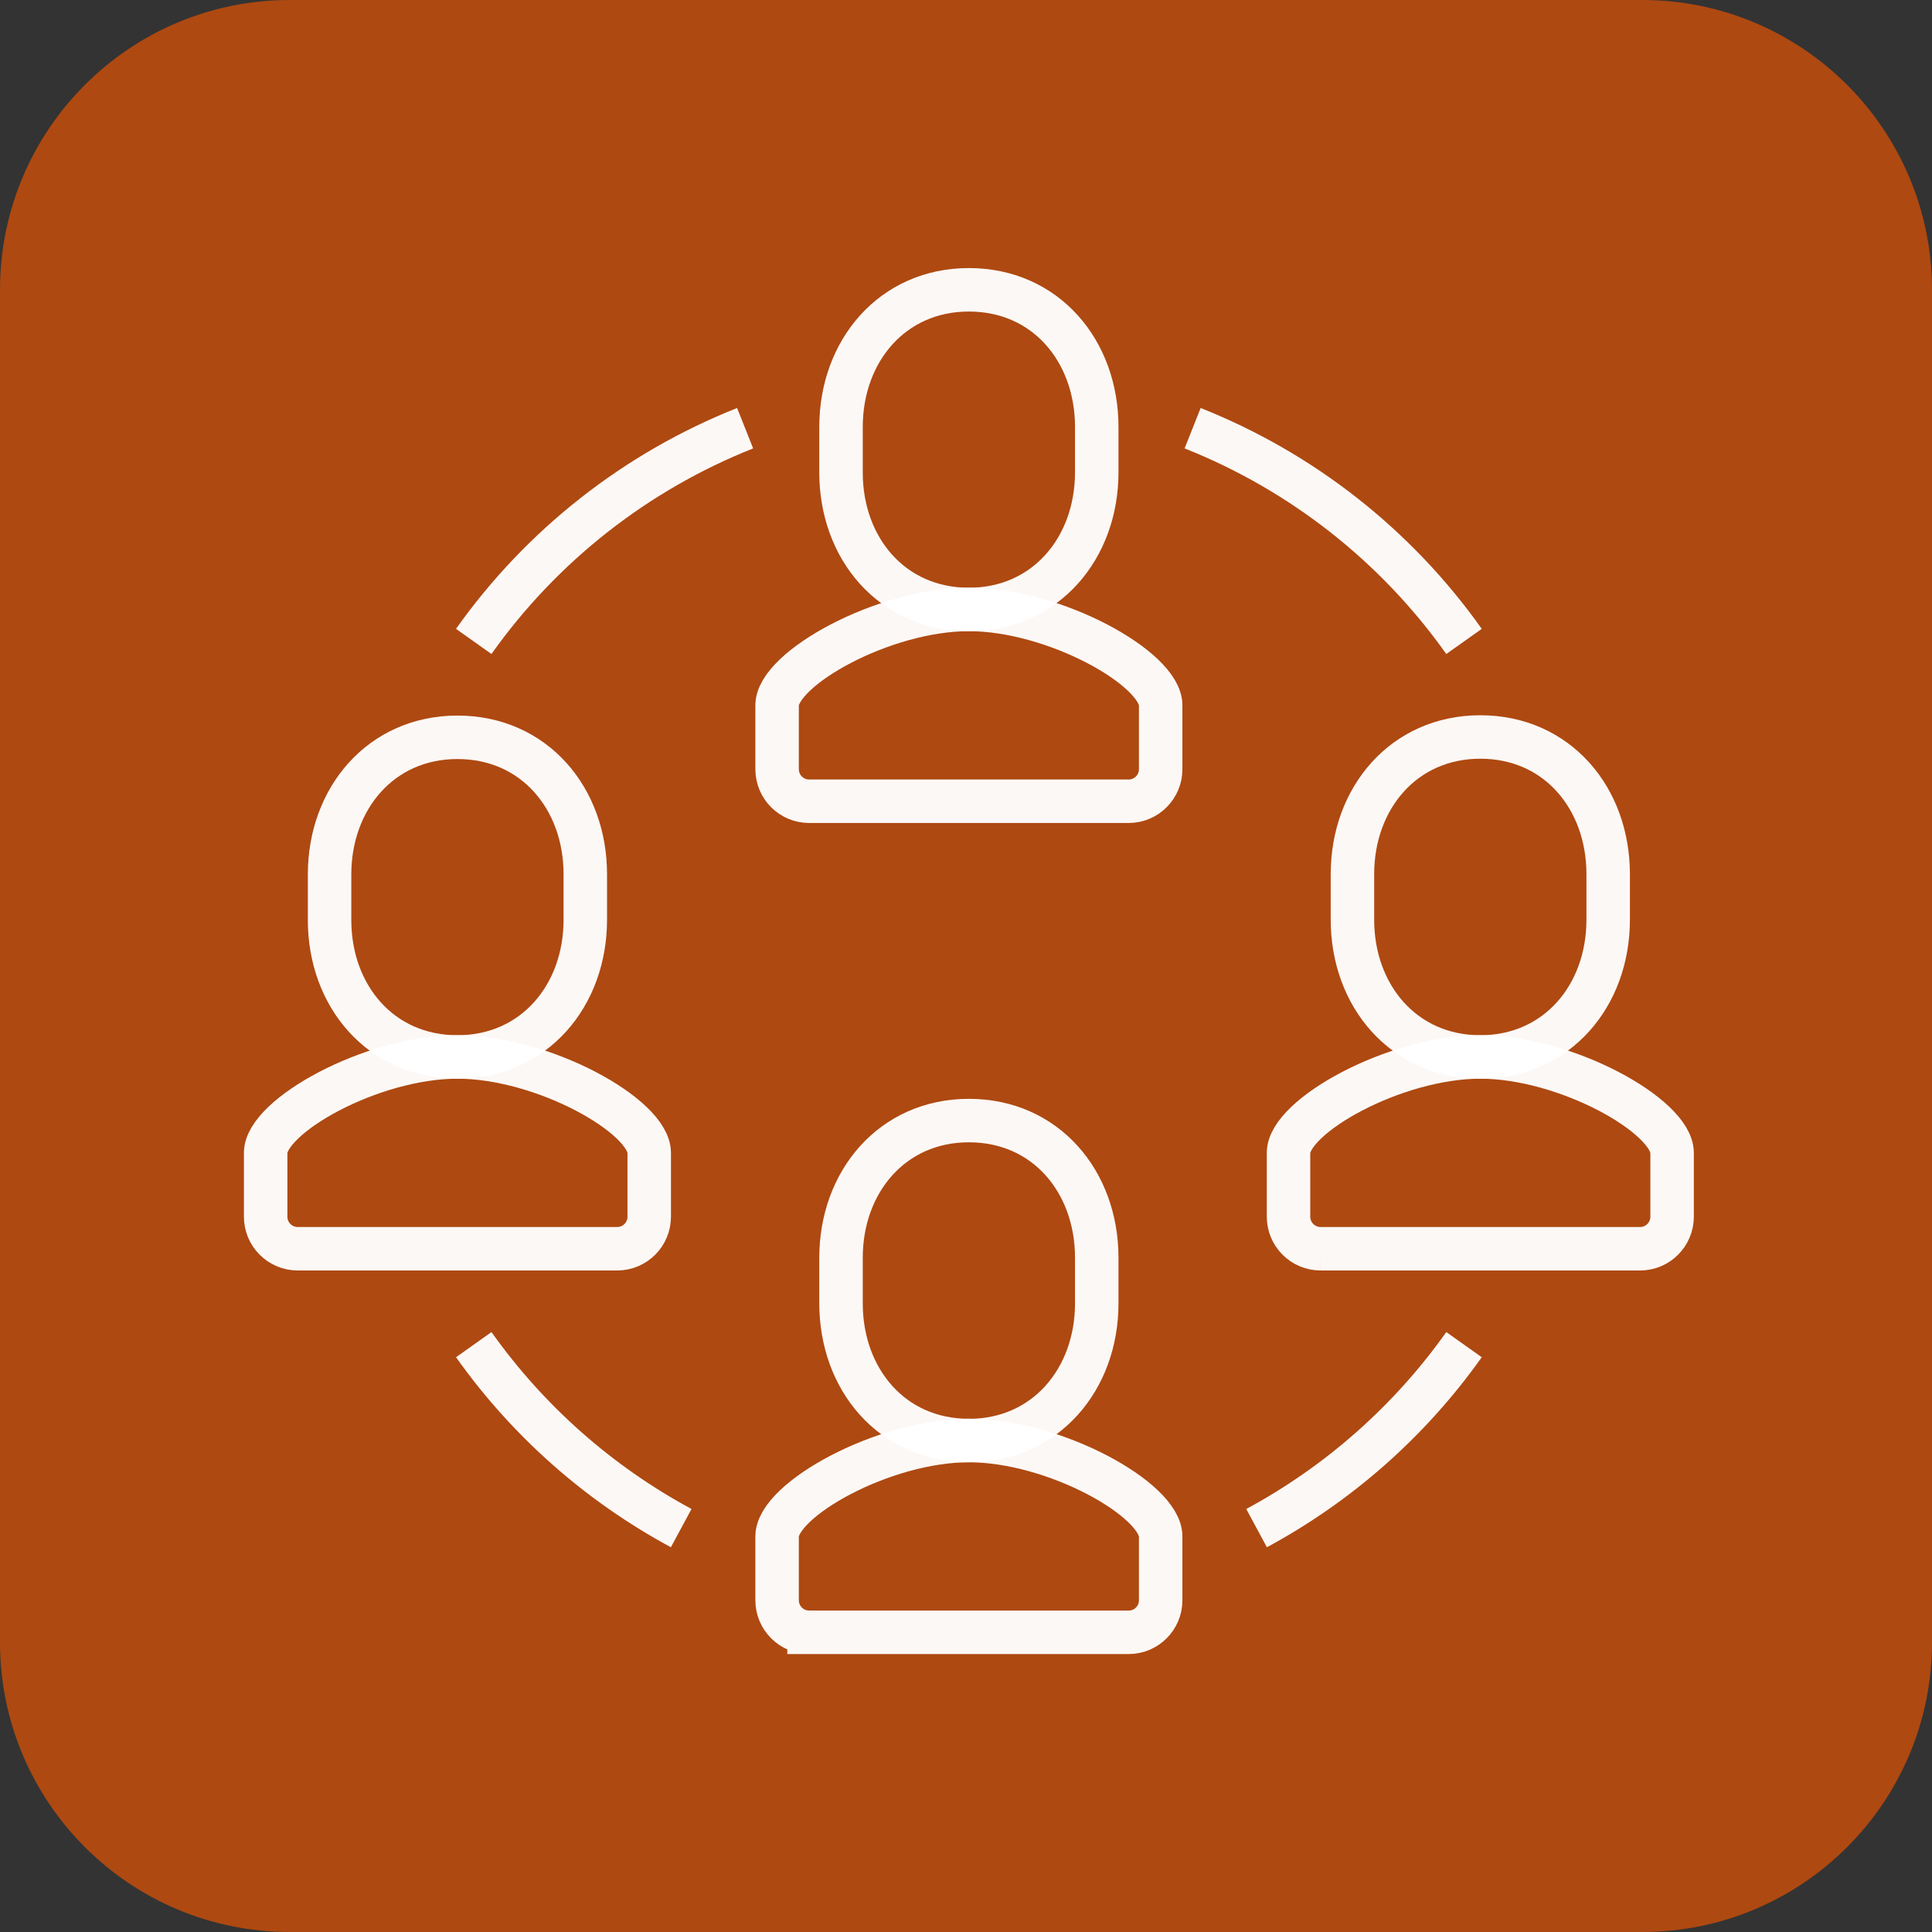 <svg width="80" height="80" viewBox="0 0 80 80" fill="none" xmlns="http://www.w3.org/2000/svg">
<rect x="0" y="0" width="80" height="80" fill="#333333" stroke="none"/>
<path d="M68 0.5H12C5.649 0.5 0.5 5.649 0.5 12V68C0.5 74.351 5.649 79.5 12 79.5H68C74.351 79.5 79.5 74.351 79.5 68V12C79.5 5.649 74.351 0.5 68 0.5Z" fill="#AE4911" stroke="#AE4911"/>
<path d="M33.501 33.178C33.15 33.177 32.814 33.037 32.566 32.789C32.318 32.541 32.179 32.205 32.178 31.854V29.207C32.178 27.697 36.558 25.236 40.119 25.236C43.693 25.236 48.061 27.698 48.061 29.206V31.854C48.061 32.582 47.465 33.178 46.737 33.178H33.501Z" stroke="white" stroke-opacity="0.96" stroke-width="1.8" stroke-miterlimit="10"/>
<path d="M40.12 25.236C43.296 25.236 45.414 22.695 45.414 19.558V17.678C45.414 14.541 43.309 12 40.119 12C36.943 12 34.825 14.541 34.825 17.678V19.571C34.825 22.695 36.929 25.236 40.119 25.236H40.12Z" stroke="white" stroke-opacity="0.96" stroke-width="1.8" stroke-miterlimit="10"/>
<path d="M33.501 67.59C33.15 67.589 32.815 67.449 32.567 67.201C32.319 66.954 32.179 66.618 32.178 66.267V63.62C32.178 62.111 36.558 59.65 40.119 59.65C43.693 59.65 48.061 62.111 48.061 63.62V66.267C48.061 66.995 47.465 67.591 46.737 67.591H33.501V67.59Z" stroke="white" stroke-opacity="0.96" stroke-width="1.8" stroke-miterlimit="10"/>
<path d="M40.12 59.65C43.296 59.65 45.414 57.108 45.414 53.971V52.078C45.414 48.941 43.309 46.4 40.119 46.4C36.943 46.4 34.825 48.941 34.825 52.078V53.971C34.825 57.108 36.929 59.649 40.119 59.649L40.12 59.65Z" stroke="white" stroke-opacity="0.96" stroke-width="1.8" stroke-miterlimit="10"/>
<path d="M12.324 51.708C11.973 51.707 11.637 51.567 11.389 51.319C11.14 51.071 11.001 50.735 11 50.384V47.737C11 46.228 15.368 43.767 18.942 43.767C22.515 43.767 26.883 46.228 26.883 47.737V50.384C26.883 51.112 26.288 51.708 25.56 51.708H12.323H12.324Z" stroke="white" stroke-opacity="0.96" stroke-width="1.8" stroke-miterlimit="10"/>
<path d="M18.942 43.766C22.118 43.766 24.236 41.225 24.236 38.088V36.195C24.236 33.072 22.131 30.53 18.942 30.53C15.765 30.53 13.647 33.072 13.647 36.208V38.101C13.647 41.225 15.752 43.766 18.942 43.766Z" stroke="white" stroke-opacity="0.96" stroke-width="1.8" stroke-miterlimit="10"/>
<path d="M54.679 51.708C54.328 51.707 53.992 51.567 53.744 51.319C53.495 51.071 53.356 50.735 53.355 50.384V47.737C53.355 46.228 57.736 43.767 61.297 43.767C64.87 43.767 69.238 46.228 69.238 47.737V50.384C69.238 51.112 68.642 51.708 67.915 51.708H54.678H54.679Z" stroke="white" stroke-opacity="0.96" stroke-width="1.8" stroke-miterlimit="10"/>
<path d="M61.297 43.766C64.473 43.766 66.591 41.225 66.591 38.088V36.195C66.591 33.058 64.486 30.517 61.297 30.517C58.12 30.517 56.002 33.058 56.002 36.195V38.088C56.002 41.225 58.12 43.766 61.297 43.766Z" stroke="white" stroke-opacity="0.96" stroke-width="1.8" stroke-miterlimit="10"/>
<path d="M19.616 26.56C22.43 22.592 26.333 19.526 30.854 17.731" stroke="white" stroke-opacity="0.96" stroke-width="1.8" stroke-miterlimit="10"/>
<path d="M28.207 63.276C24.798 61.437 21.859 58.838 19.617 55.679" stroke="white" stroke-opacity="0.96" stroke-width="1.8" stroke-miterlimit="10"/>
<path d="M60.622 26.56C57.808 22.592 53.905 19.526 49.384 17.731" stroke="white" stroke-opacity="0.96" stroke-width="1.8" stroke-miterlimit="10"/>
<path d="M52.032 63.276C55.441 61.437 58.38 58.838 60.622 55.679" stroke="white" stroke-opacity="0.96" stroke-width="1.8" stroke-miterlimit="10"/>
</svg>
